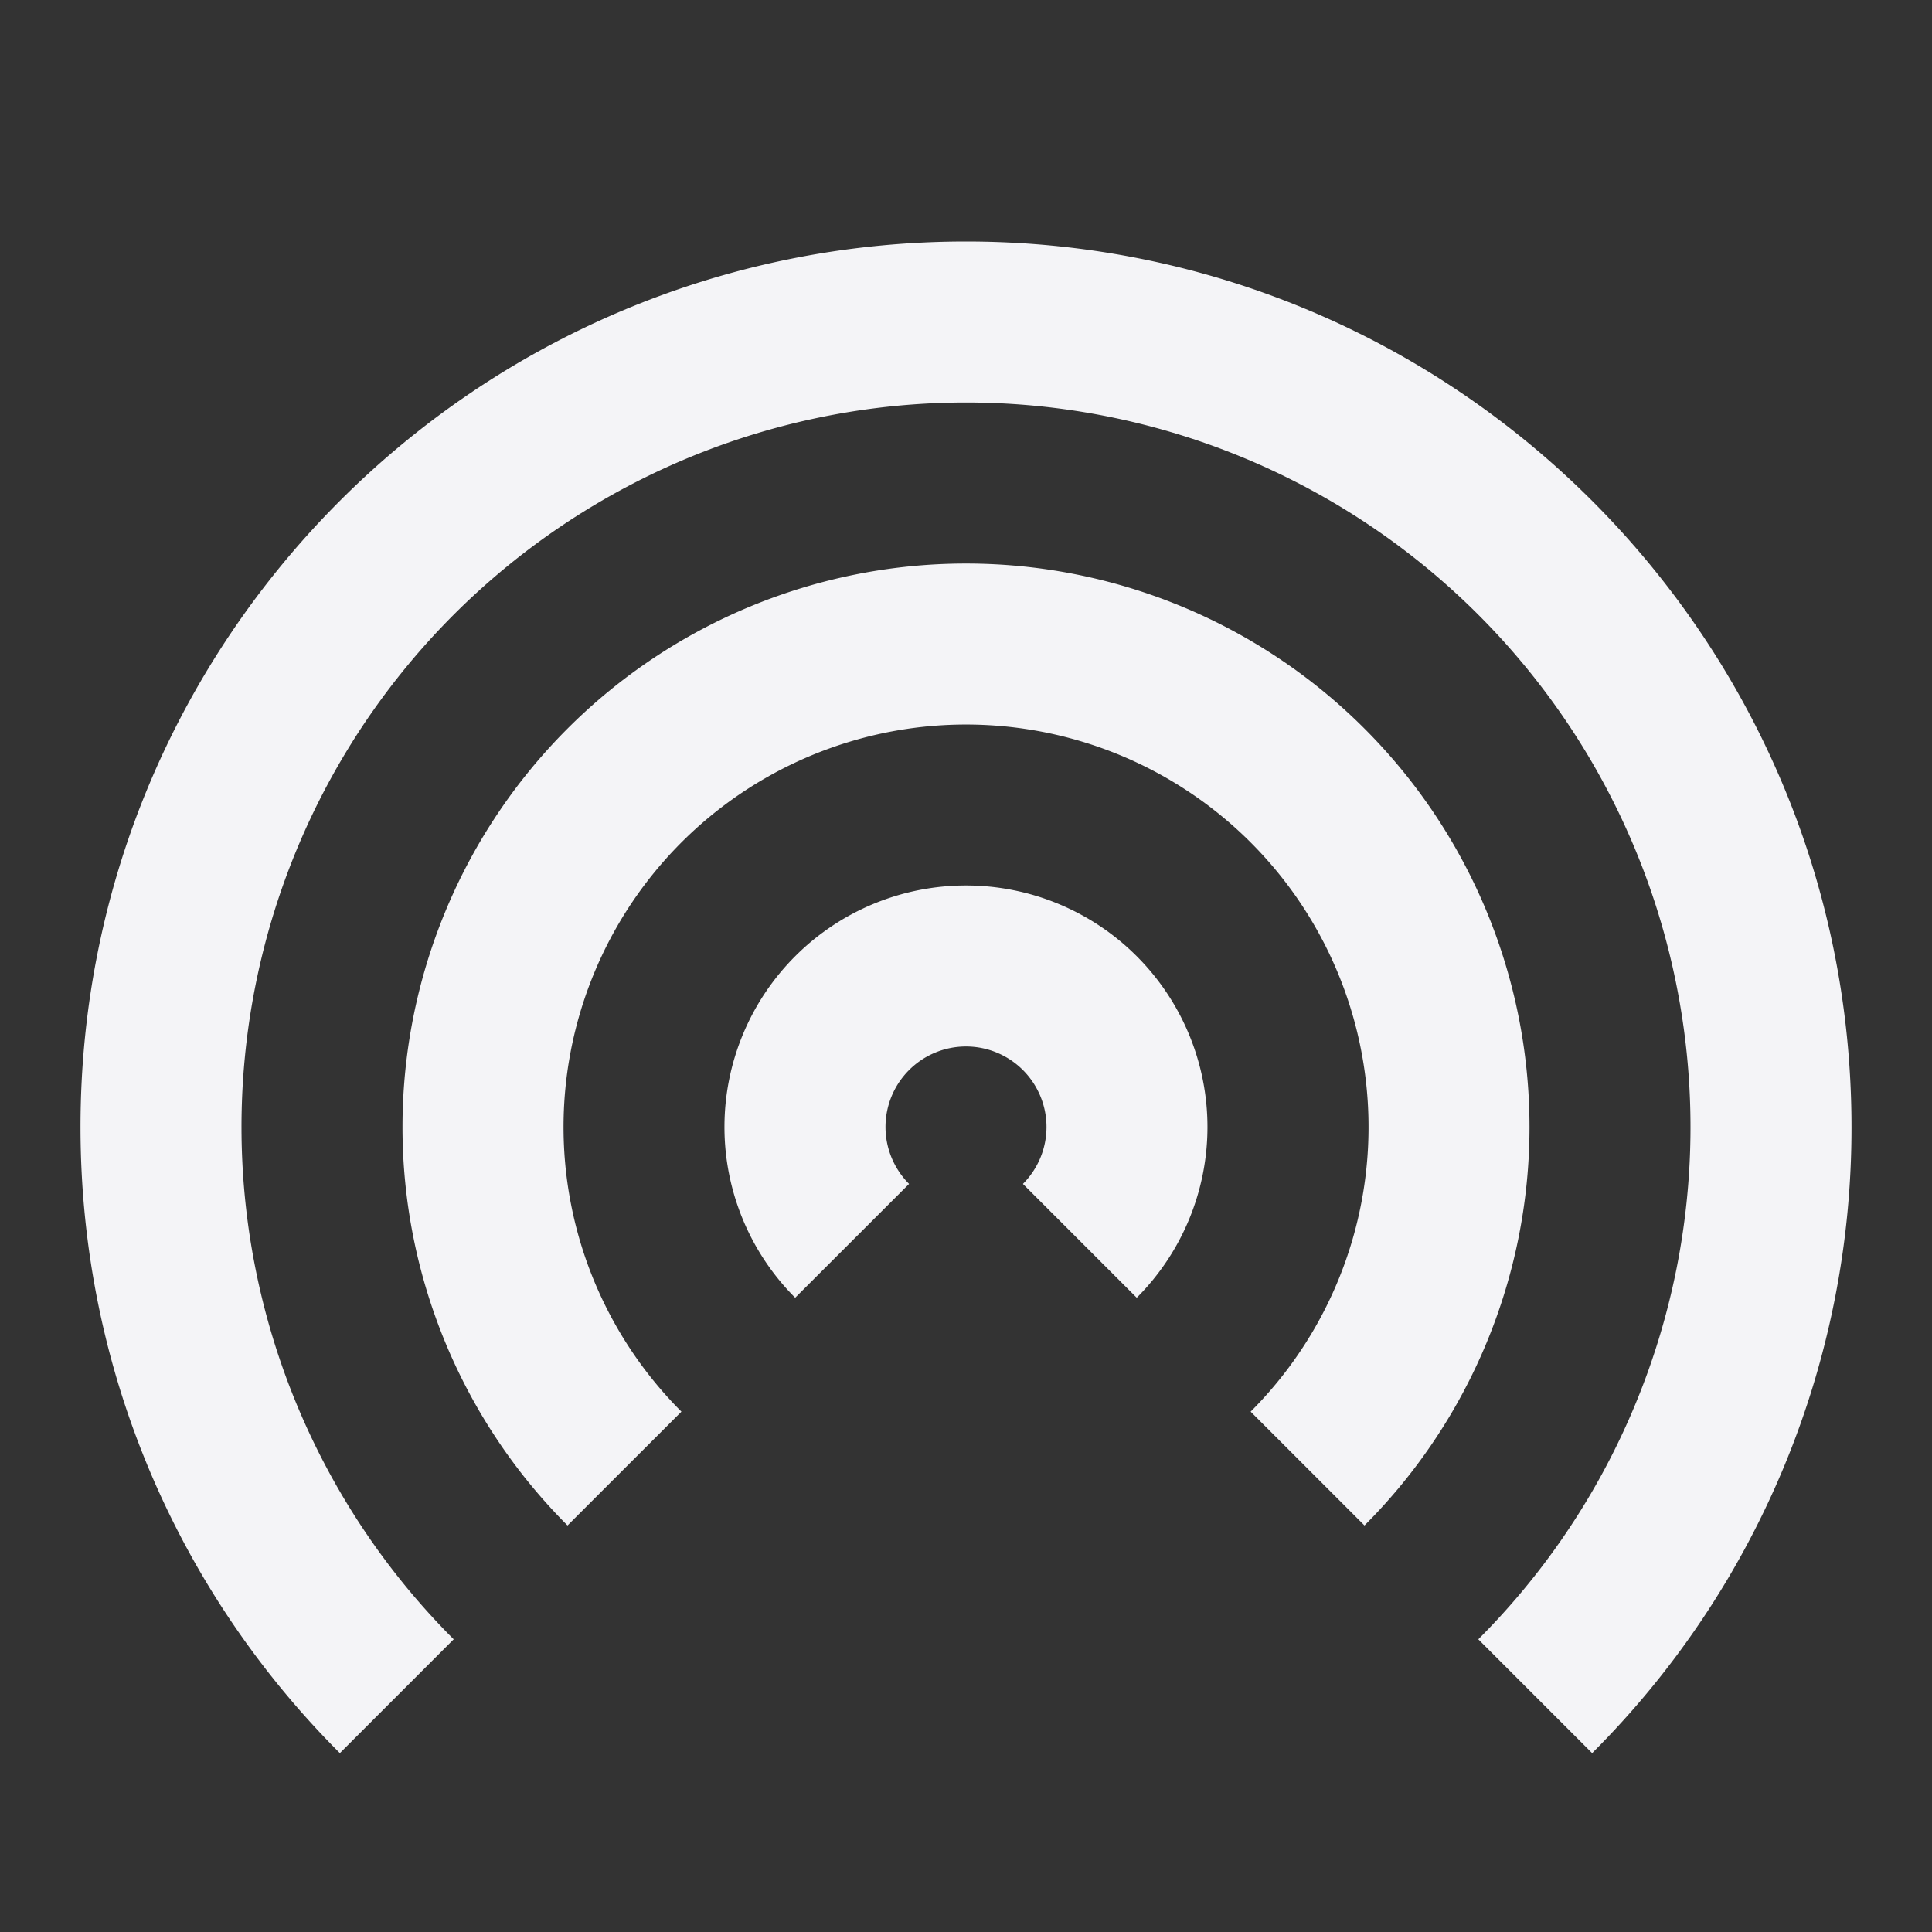 <svg fill="none" height="24" width="24" xmlns="http://www.w3.org/2000/svg"><rect width="100%" height="100%" fill="#333333" stroke="none"/><g fill="#f4f4f7"><path d="m5.636 20.364a9 9 0 1 1 12.728 0l1.414 1.414a10.966 10.966 0 0 0 3.222-7.778c0-6.075-4.925-11-11-11s-11 4.925-11 11c0 3.038 1.231 5.788 3.222 7.778z"/><path d="m16.95 18.95a7 7 0 1 0 -9.9 0l1.415-1.414a5 5 0 1 1 7.071 0z"/><path d="m14.121 16.121a3 3 0 1 0 -4.243 0l1.415-1.414a1 1 0 1 1 1.414 0z"/></g></svg>